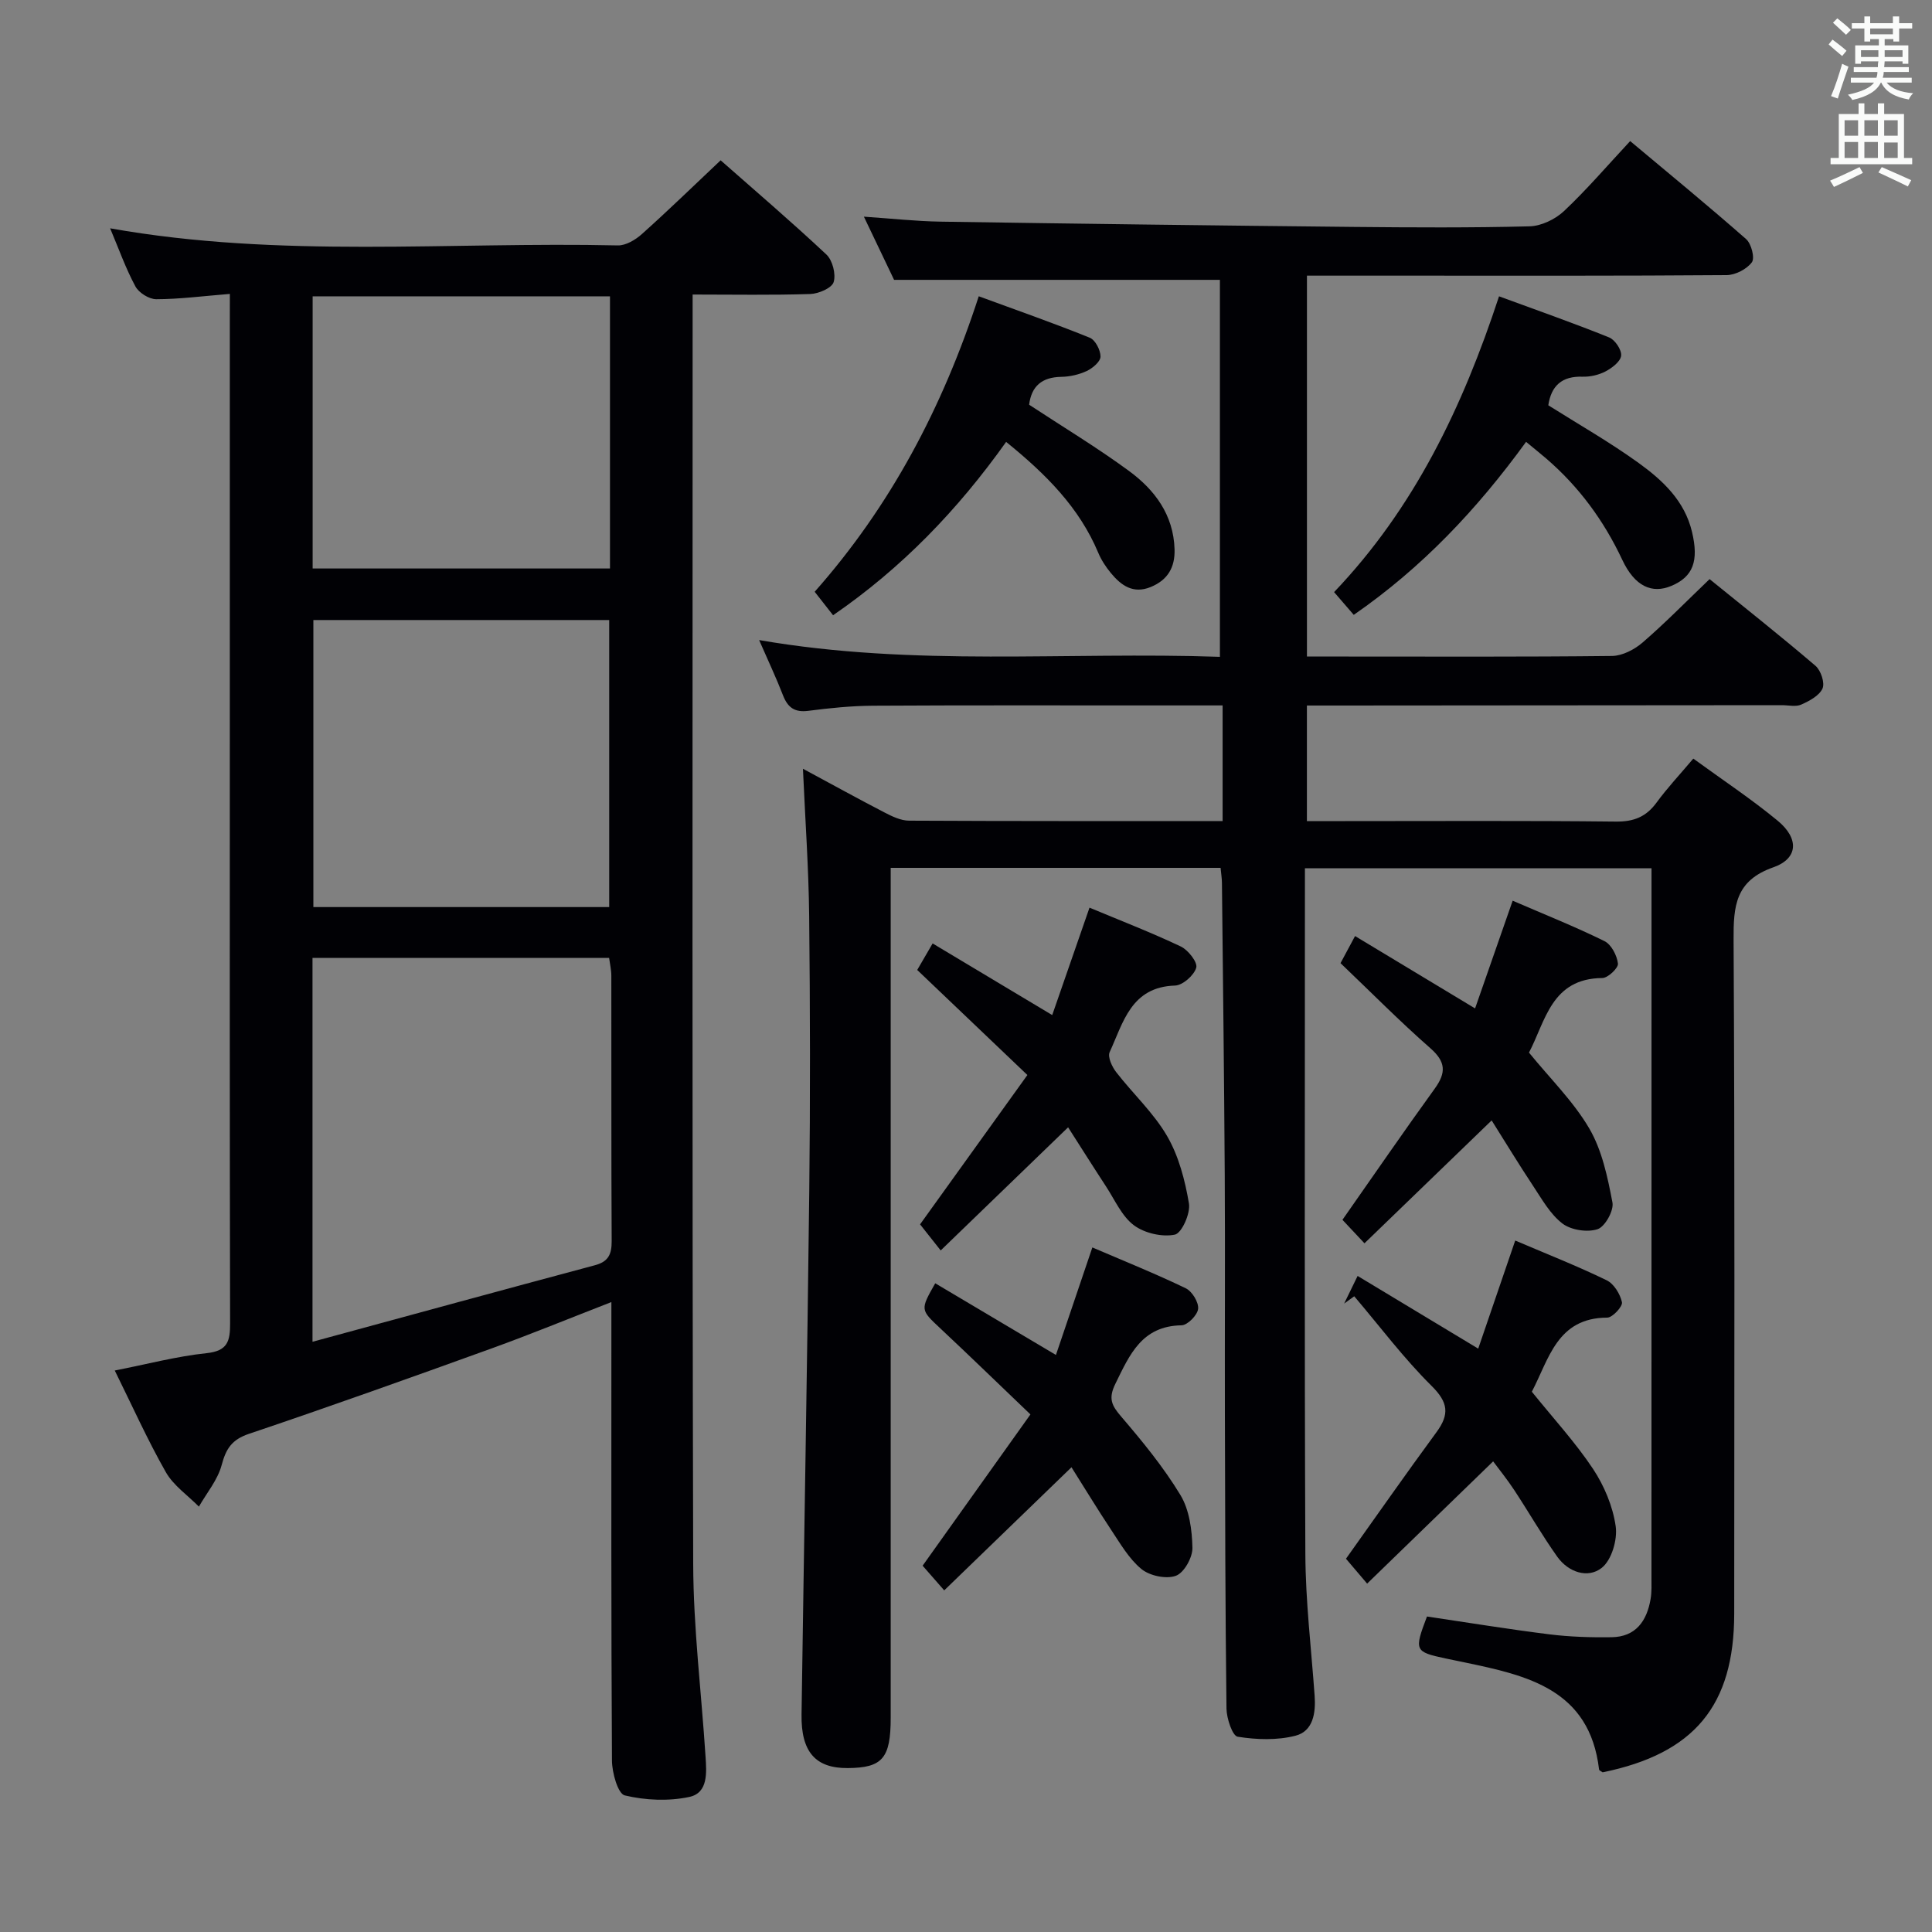 <svg enable-background="new 0 0 400 400" viewBox="0 0 400 400" xmlns="http://www.w3.org/2000/svg"><rect x="0" y="0" width="400" height="400" fill="#808080" stroke="none"/><g fill="#010105"><path d="m252.71 179.68c-22.65 0-45.07 0-68.3 0v6.46 169.5c0 8.39-1.7 10.37-8.9 10.42-6.66.05-9.67-3.34-9.56-11.06.52-36.12 1.18-72.25 1.6-108.37.22-19 .18-38-.02-57-.11-9.94-.82-19.87-1.29-30.47 5.83 3.14 11.32 6.17 16.88 9.05 1.58.82 3.38 1.69 5.09 1.7 21.49.11 42.98.08 64.92.08 0-7.92 0-15.61 0-23.94-5 0-9.94 0-14.87 0-19.17 0-38.33-.05-57.5.06-4.47.03-8.97.48-13.41 1.06-2.86.37-4.27-.71-5.25-3.24-1.36-3.52-2.98-6.94-4.93-11.41 32.16 5.57 63.61 2.37 95.4 3.47 0-26.31 0-52.21 0-78.05-22.13 0-44.47 0-67.46 0-1.75-3.67-3.88-8.12-6.25-13.08 5.69.38 10.78.95 15.88 1.03 28.47.44 56.95.8 85.42 1.09 12.17.12 24.34.19 36.5-.12 2.44-.06 5.33-1.45 7.14-3.15 4.71-4.43 8.94-9.38 13.71-14.5 8.13 6.81 16.19 13.42 24.01 20.3 1.08.95 1.84 3.92 1.18 4.8-1.06 1.42-3.4 2.63-5.21 2.65-22 .17-44 .11-66 .11-6.83 0-13.65 0-20.9 0v78.86h7.67c18.5 0 37 .09 55.5-.12 2.14-.03 4.64-1.33 6.33-2.79 4.65-4.02 8.97-8.43 13.86-13.12 7.11 5.77 14.64 11.72 21.93 17.95 1.11.95 1.97 3.53 1.45 4.7-.67 1.49-2.72 2.58-4.41 3.33-1.11.5-2.62.12-3.96.12-30.83.02-61.66.05-92.5.07-1.82 0-3.65 0-5.88 0v23.93h7.94c18.67 0 37.33-.11 56 .1 3.72.04 6.27-.96 8.44-3.92 2.25-3.07 4.87-5.86 7.62-9.12 6.02 4.39 11.99 8.34 17.48 12.87 4.45 3.68 4.25 7.83-.92 9.64-7.86 2.76-8.26 8.02-8.22 15.01.26 46.5.15 93 .13 139.5-.01 19.06-8.28 28.99-27.24 32.86-.26-.19-.71-.36-.74-.59-1.96-16.6-14.85-19.46-27.85-22.17-1.3-.27-2.6-.53-3.9-.81-6.45-1.38-6.56-1.62-3.88-8.69 8.36 1.24 16.83 2.63 25.34 3.69 4.25.53 8.58.66 12.87.6 5.02-.07 7.32-3.36 8.09-7.92.25-1.47.18-2.99.18-4.49.01-47.33.01-94.66.01-142 0-1.48 0-2.96 0-4.8-23.93 0-47.5 0-71.76 0v5.46c0 45.5-.11 91 .09 136.5.04 9.79 1.22 19.57 1.92 29.36.26 3.58-.31 7.34-3.96 8.28-3.79.98-8.07.83-11.97.21-1.09-.17-2.29-3.78-2.32-5.83-.25-20.33-.28-40.66-.33-60.99-.04-16.5.07-33-.03-49.5-.12-20.15-.37-40.3-.58-60.45-.01-.95-.17-1.91-.28-3.12z"/><path d="m47.59 60.85c-5.67.46-10.45 1.09-15.24 1.1-1.48 0-3.61-1.33-4.32-2.66-2.01-3.73-3.43-7.76-5.23-12.02 35.24 6.27 70.25 2.75 105.11 3.54 1.67.04 3.68-1.17 5.01-2.37 5.45-4.88 10.7-9.98 16.28-15.25 7.03 6.2 14.62 12.68 21.89 19.5 1.28 1.2 2.01 4.06 1.51 5.71-.37 1.23-3.1 2.41-4.82 2.47-7.94.26-15.9.11-24.38.11v5.91c0 85.65-.11 171.29.12 256.94.04 13.26 1.69 26.52 2.55 39.78.22 3.35.59 7.59-3.37 8.43-4.29.91-9.09.7-13.35-.32-1.42-.34-2.64-4.7-2.65-7.24-.18-29.49-.12-58.98-.12-88.48 0-1.93 0-3.86 0-6.42-8.78 3.41-16.71 6.67-24.78 9.59-16.7 6.03-33.43 12.02-50.26 17.69-3.56 1.2-4.75 3.09-5.65 6.47-.82 3.07-3.08 5.75-4.71 8.6-2.33-2.36-5.28-4.37-6.86-7.16-3.81-6.7-6.97-13.77-10.56-21.02 6.73-1.32 12.81-2.94 19-3.59 4.39-.46 4.89-2.5 4.88-6.18-.1-41.66-.06-83.31-.06-124.97 0-27.16 0-54.32 0-81.48.01-1.96.01-3.93.01-6.68zm17.11 216.95c20.14-5.47 39.28-10.72 58.45-15.84 2.82-.75 3.5-2.27 3.49-5-.1-18.3-.04-36.61-.07-54.92 0-1.25-.3-2.51-.46-3.71-20.64 0-40.88 0-61.41 0zm61.43-90c0-20.14 0-39.81 0-59.43-20.7 0-40.94 0-61.25 0v59.43zm.16-70.1c0-19.1 0-37.69 0-56.35-20.69 0-41.07 0-61.56 0v56.35z"/><path d="m305.4 208.78c2.65-7.6 5.14-14.73 7.78-22.3 6.66 2.88 12.95 5.38 19.01 8.37 1.42.7 2.59 2.97 2.79 4.65.11.9-2.07 2.98-3.23 2.99-10.57.08-11.77 8.94-15.19 15.44 4.34 5.34 9.19 10.08 12.49 15.72 2.64 4.52 3.79 10.06 4.79 15.31.32 1.68-1.54 5.02-3.08 5.53-2.12.7-5.47.19-7.26-1.16-2.53-1.93-4.24-5.01-6.06-7.76-3-4.52-5.81-9.16-8.61-13.6-9.03 8.72-17.55 16.95-26.33 25.44-2.18-2.32-3.49-3.72-4.56-4.86 6.53-9.32 12.72-18.33 19.12-27.18 2.37-3.28 2.3-5.53-.92-8.35-6.36-5.58-12.31-11.61-18.6-17.61 1.02-1.91 1.94-3.62 3.01-5.61 8.13 4.9 16.09 9.7 24.85 14.98z"/><path d="m221.14 233.4c-8.84 8.54-17.38 16.8-26.38 25.49-2-2.53-3.22-4.08-4.27-5.4 7.27-10.11 14.62-20.34 22.22-30.92-7.93-7.56-15.25-14.54-22.81-21.75 1-1.72 1.95-3.36 3.19-5.49 8.28 4.96 16.22 9.72 24.76 14.83 2.55-7.33 5.02-14.47 7.72-22.24 6.29 2.63 12.7 5.1 18.9 8.04 1.52.72 3.51 3.26 3.2 4.38-.44 1.58-2.8 3.66-4.39 3.71-9.11.28-10.72 7.65-13.54 13.79-.45.99.49 3.02 1.35 4.13 3.46 4.47 7.74 8.41 10.54 13.23 2.42 4.16 3.72 9.17 4.53 13.97.34 2.05-1.5 6.16-2.93 6.45-2.65.54-6.29-.31-8.48-1.95-2.51-1.89-3.94-5.25-5.76-8.03-2.72-4.16-5.37-8.37-7.85-12.24z"/><path d="m317.15 288.14c4.48 5.56 9.01 10.48 12.67 15.98 2.32 3.5 4.1 7.75 4.69 11.87.4 2.78-.84 7.02-2.9 8.63-2.87 2.25-6.9.9-9.19-2.31-3.17-4.46-5.9-9.23-8.91-13.8-1.45-2.2-3.11-4.26-4.37-5.95-8.75 8.49-17.3 16.78-26.09 25.31-2.03-2.38-3.29-3.87-4.38-5.15 6.38-8.95 12.46-17.66 18.75-26.22 2.72-3.71 2.42-6.16-1.04-9.58-5.78-5.73-10.71-12.32-16-18.54-.7.5-1.39 1-2.09 1.51.84-1.72 1.68-3.44 2.79-5.72 8.41 5.07 16.44 9.91 24.97 15.05 2.56-7.49 5.02-14.65 7.66-22.38 6.51 2.78 12.82 5.26 18.92 8.22 1.51.73 2.81 2.85 3.18 4.56.18.85-1.95 3.18-3.05 3.18-10.4.03-12.07 8.61-15.61 15.34z"/><path d="m221.84 303.78c-9.1 8.8-17.52 16.95-26.35 25.49-2.08-2.37-3.34-3.82-4.47-5.11 7.48-10.49 14.77-20.73 22.32-31.32-6.6-6.31-12.55-12.09-18.6-17.76-4.19-3.93-4.25-3.86-1.11-9.39 8.18 4.86 16.36 9.72 24.99 14.84 2.54-7.51 4.92-14.53 7.54-22.26 6.72 2.88 13.13 5.46 19.33 8.45 1.32.63 2.7 2.89 2.57 4.25-.13 1.3-2.19 3.4-3.44 3.42-8.24.14-10.74 6.09-13.71 12.14-1.49 3.05-.74 4.48 1.23 6.77 4.41 5.15 8.76 10.46 12.26 16.24 1.85 3.06 2.4 7.23 2.48 10.92.04 2-1.73 5.17-3.43 5.79-2 .73-5.4.01-7.12-1.39-2.61-2.14-4.41-5.32-6.34-8.21-2.82-4.25-5.47-8.63-8.15-12.87z"/><path d="m208.31 91.49c-10.06 14.14-21.64 26.14-35.83 35.89-1.34-1.71-2.45-3.13-3.81-4.86 15.68-17.71 26.48-38.12 33.97-61.18 7.91 2.9 15.51 5.56 22.98 8.58 1.15.46 2.24 2.57 2.23 3.91-.01 1.03-1.62 2.4-2.83 2.97-1.61.76-3.51 1.19-5.29 1.22-4.02.07-6.18 1.93-6.66 5.77 6.96 4.58 14.04 8.84 20.67 13.71 5.34 3.92 9.22 9.09 9.44 16.22.11 3.77-1.42 6.37-4.95 7.82-3.62 1.48-6.11-.33-8.23-2.89-1.05-1.27-1.99-2.7-2.62-4.21-3.93-9.36-10.79-16.24-19.07-22.95z"/><path d="m315.96 91.48c-10.2 14.04-21.56 26.05-35.68 35.82-1.36-1.57-2.63-3.04-4.07-4.71 16.59-17.4 26.58-38.22 34.15-61.24 7.76 2.85 15.35 5.51 22.79 8.51 1.22.49 2.62 2.58 2.49 3.78-.13 1.21-1.88 2.54-3.22 3.25-1.41.74-3.19 1.15-4.78 1.1-4.25-.14-6.47 1.86-7.08 5.92 6.23 3.93 12.7 7.61 18.7 11.94 4.97 3.59 9.51 7.8 11.05 14.26 1.43 6 .27 9.29-4.29 11.2-3.96 1.66-7.54.15-10.15-5.41-3.82-8.13-8.95-15.11-15.72-20.95-1.24-1.06-2.52-2.08-4.19-3.47z"/></g><path d="m378.6 9.2.8-1c.9.7 1.9 1.4 2.9 2.3l-.9 1.1c-1.1-.9-2-1.7-2.8-2.4zm.5 10.7c.9-2.1 1.6-4.3 2.3-6.7.4.2.8.4 1.3.6-.7 2.1-1.5 4.3-2.2 6.6zm.4-15.2.9-.9c1 .8 2 1.6 2.8 2.4l-1 1c-1-.9-1.9-1.8-2.7-2.5zm12.5-1.3h1.2v1.4h2.7v1.1h-2.7v2.7h-1.2v-.5h-1.8v1.3h4.9v3.8h-1.2v-.5h-3.7c0 .4-.1.9-.1 1.2h5.1v1h-5.2c0 .5-.1.9-.2 1.2h6v1h-5.2c1.1 1.3 2.9 2 5.5 2.2-.4.4-.7.8-.9 1.3-2.9-.5-4.8-1.6-5.7-3.5h-.1c-.8 1.7-2.7 2.9-5.9 3.6-.2-.4-.6-.8-.9-1.1 2.8-.6 4.6-1.4 5.4-2.5h-4.8v-1h5.3c.1-.3.2-.7.2-1.2h-4.9v-1h5c0-.4 0-.8.1-1.2h-3.6v.5h-1.2v-3.8h4.9v-1.3h-1.8v.5h-1.2v-2.7h-2.6v-1.1h2.6v-1.4h1.2v1.4h4.7v-1.4zm-6.7 8.4h3.6c0-.4 0-.9 0-1.4h-3.6zm1.9-4.7h4.7v-1.2h-4.7zm6.7 3.3h-3.7v1.4h3.7z" fill="#fafbfa"/><path d="m384.7 21.4h1.3v2.2h2.8v-2.2h1.3v2.2h4.1v9.1h1.7v1.3h-16.9v-1.3h1.7v-9.1h4.1v-2.2zm.3 13.2.7 1.2c-1.8.9-3.8 1.9-6 2.9-.2-.4-.5-.8-.8-1.3 2.4-1 4.4-2 6.1-2.8zm-3.1-6.5h2.8v-3.2h-2.8zm0 4.6h2.8v-3.3h-2.8zm4.1-4.6h2.8v-3.2h-2.8zm0 4.6h2.8v-3.3h-2.8zm3.6 1.9c2.1.9 4.1 1.8 6.1 2.7l-.7 1.3c-2.2-1.1-4.2-2-6.1-2.9zm3.3-9.7h-2.8v3.2h2.8zm-2.8 7.8h2.8v-3.2h-2.8z" fill="#fafbfa"/></svg>